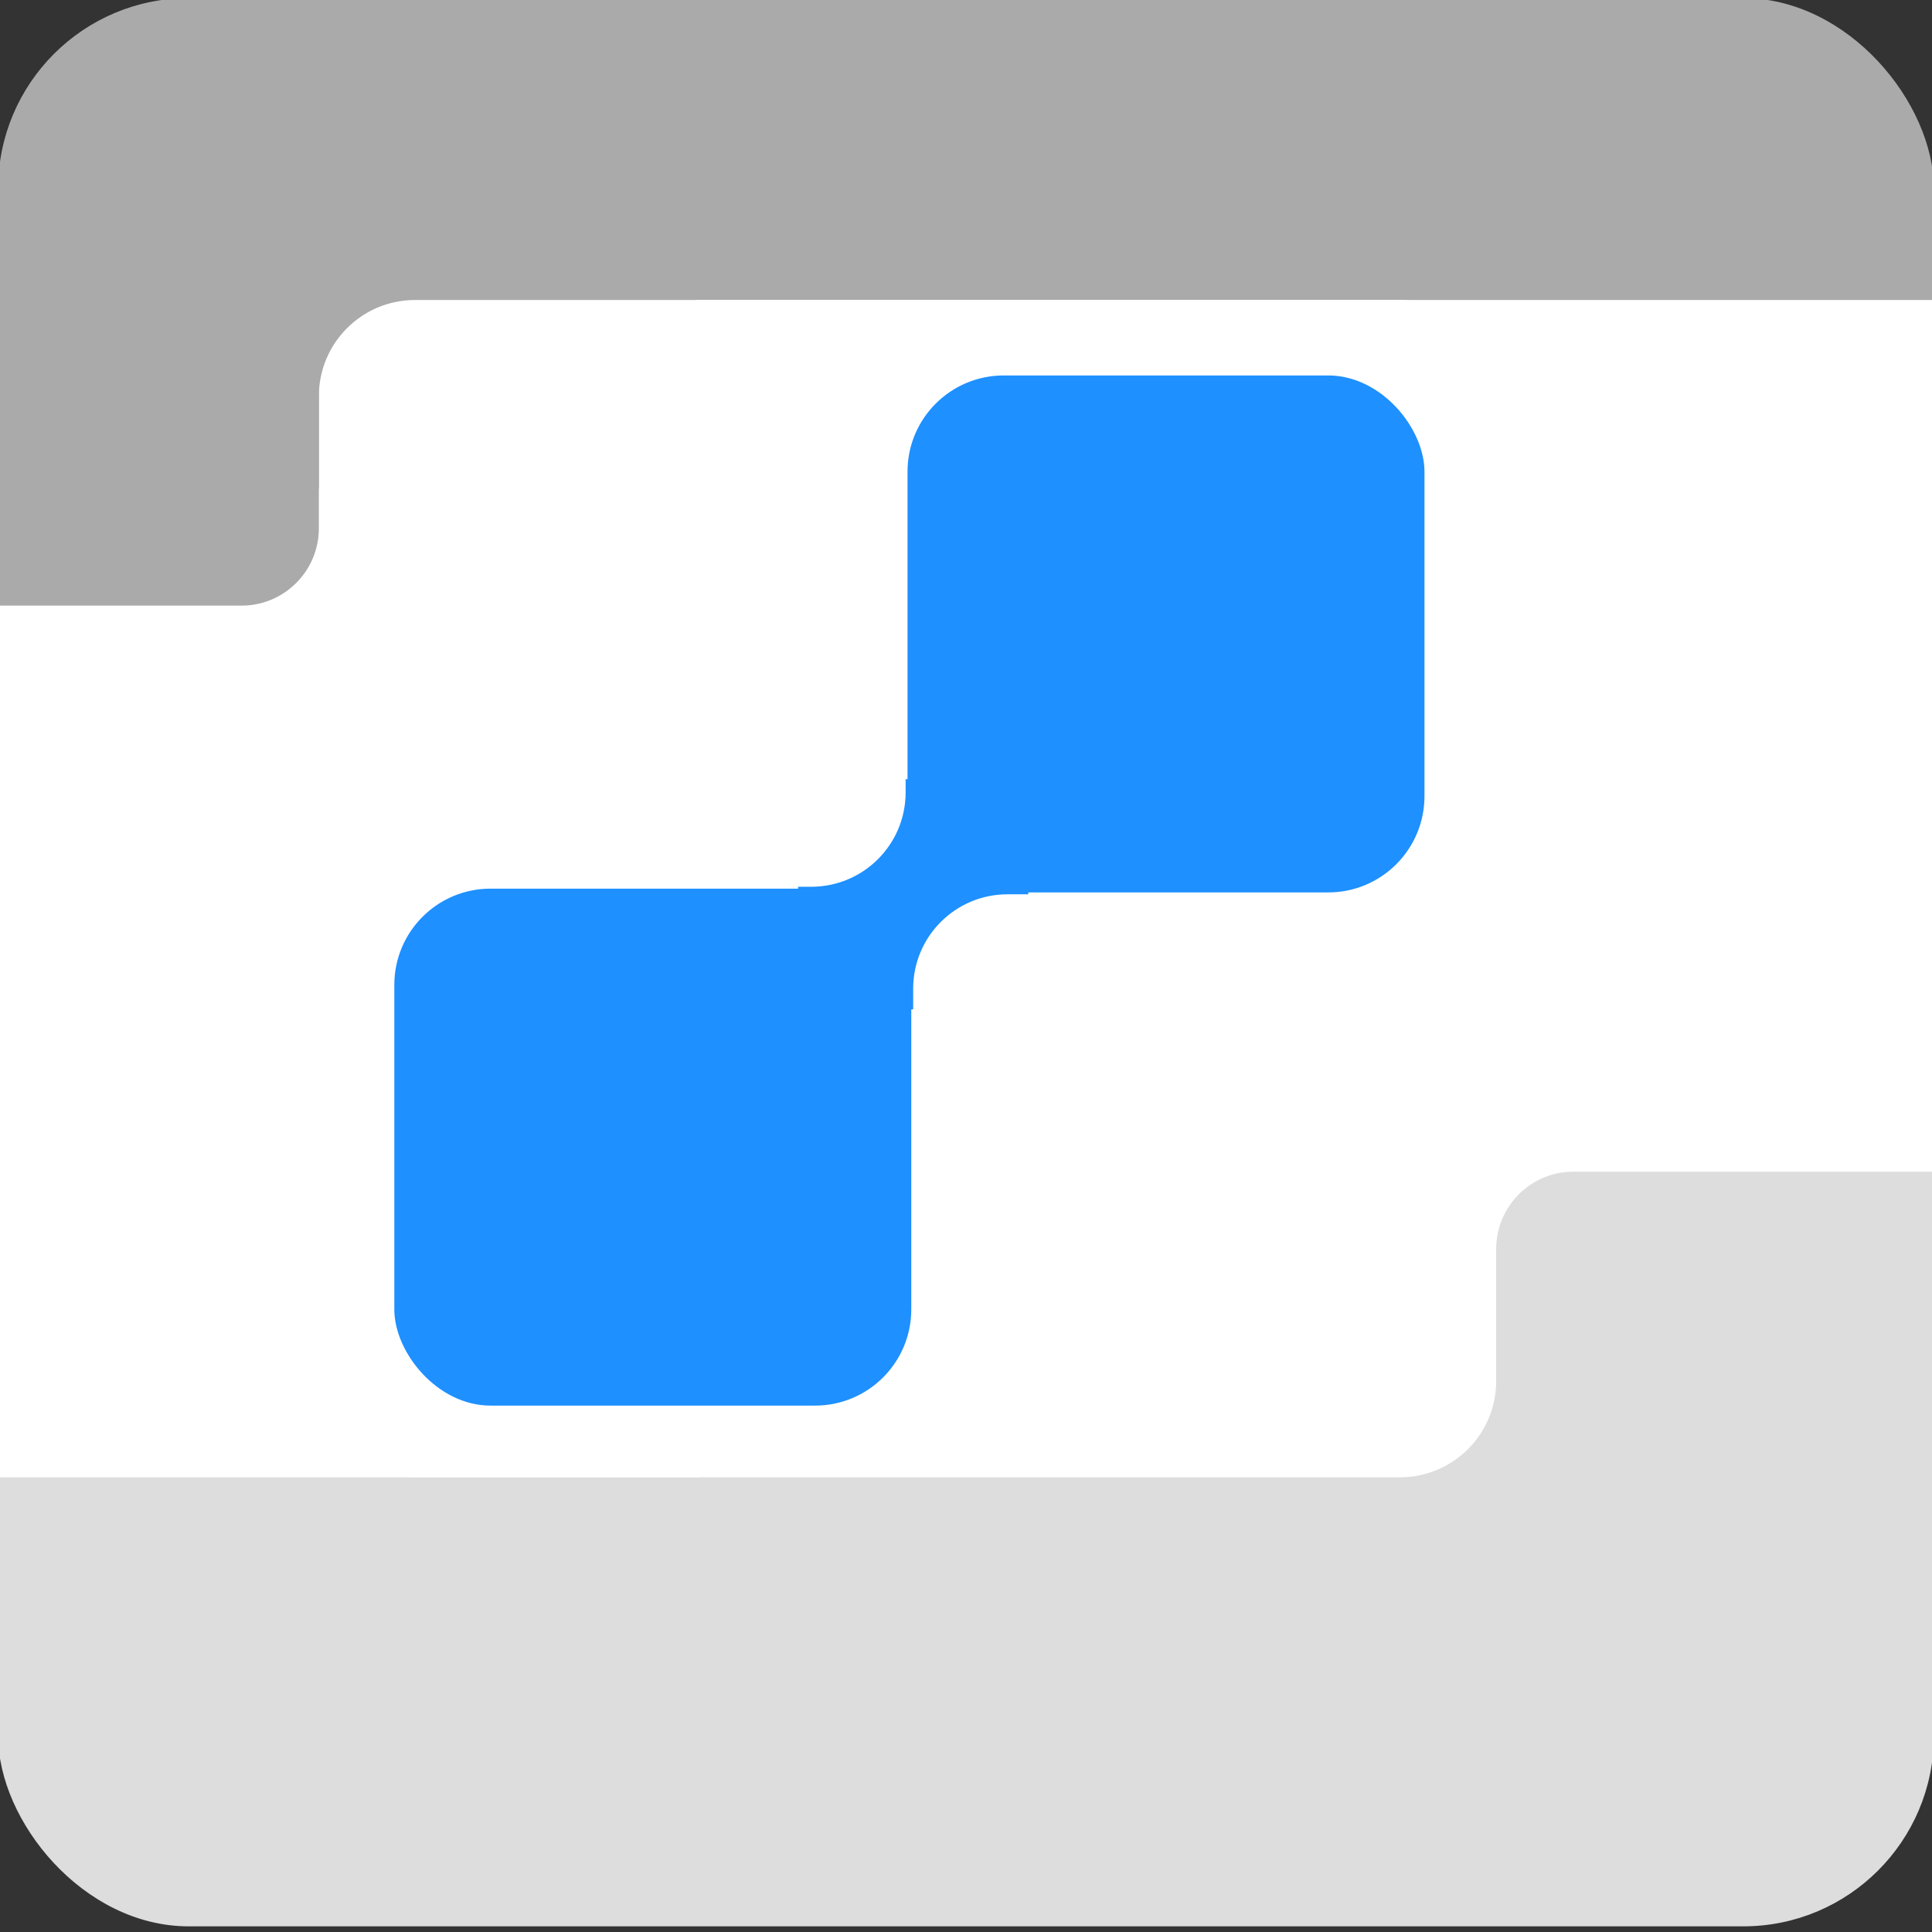 <?xml version="1.0" encoding="UTF-8" standalone="no"?>
<svg xmlns="http://www.w3.org/2000/svg" xml:space="preserve" width="512" height="512">
  <rect width="100%" height="100%" fill="#333333" stroke="none"/>
  <g transform="">
    <rect x="0" y="0" width="512" height="255" fill="#AAAAAA" stroke="#AAAAAA" rx="50" ry="50" />
    <rect x="0" y="255" width="512" height="255" fill="#DDDDDD" stroke="#DDDDDD" rx="50" ry="50" />
    <g transform="translate(-15,-20)">
      <rect x="0" y="150" width="1000" height="211" fill="#FFFFFF" stroke="#FFFFFF" />
      <rect x="100" y="100" width="311" height="311" fill="#FFFFFF" stroke="#FFFFFF" rx="25" ry="25" />
      <rect x="200" y="100" width="1000" height="100" fill="#FFFFFF" stroke="#FFFFFF" />
      <rect x="0" y="311" width="200" height="100" fill="#FFFFFF" stroke="#FFFFFF" />
      <rect x="-101" y="100" width="200" height="80" fill="#AAAAAA" stroke="#AAAAAA" rx="20" ry="20" />
      <rect x="412" y="331" width="200" height="100" fill="#DDDDDD" stroke="#DDDDDD" rx="20" ry="20" />
      <!-- holidays -->
      <rect x="256" y="120" width="136" height="136" fill="dodgerblue" stroke="dodgerblue" rx="25" ry="25" />
      <rect x="120" y="256" width="136" height="136" fill="dodgerblue" stroke="dodgerblue" rx="25" ry="25" />
      <rect x="227" y="227" width="60" height="60" fill="dodgerblue" stroke="dodgerblue" />
      <rect x="119" y="119" width="136" height="136" fill="white" rx="25" ry="25" />
      <rect x="257" y="257" width="136" height="136" fill="white" rx="25" ry="25" />
    </g>
  </g>
</svg>
